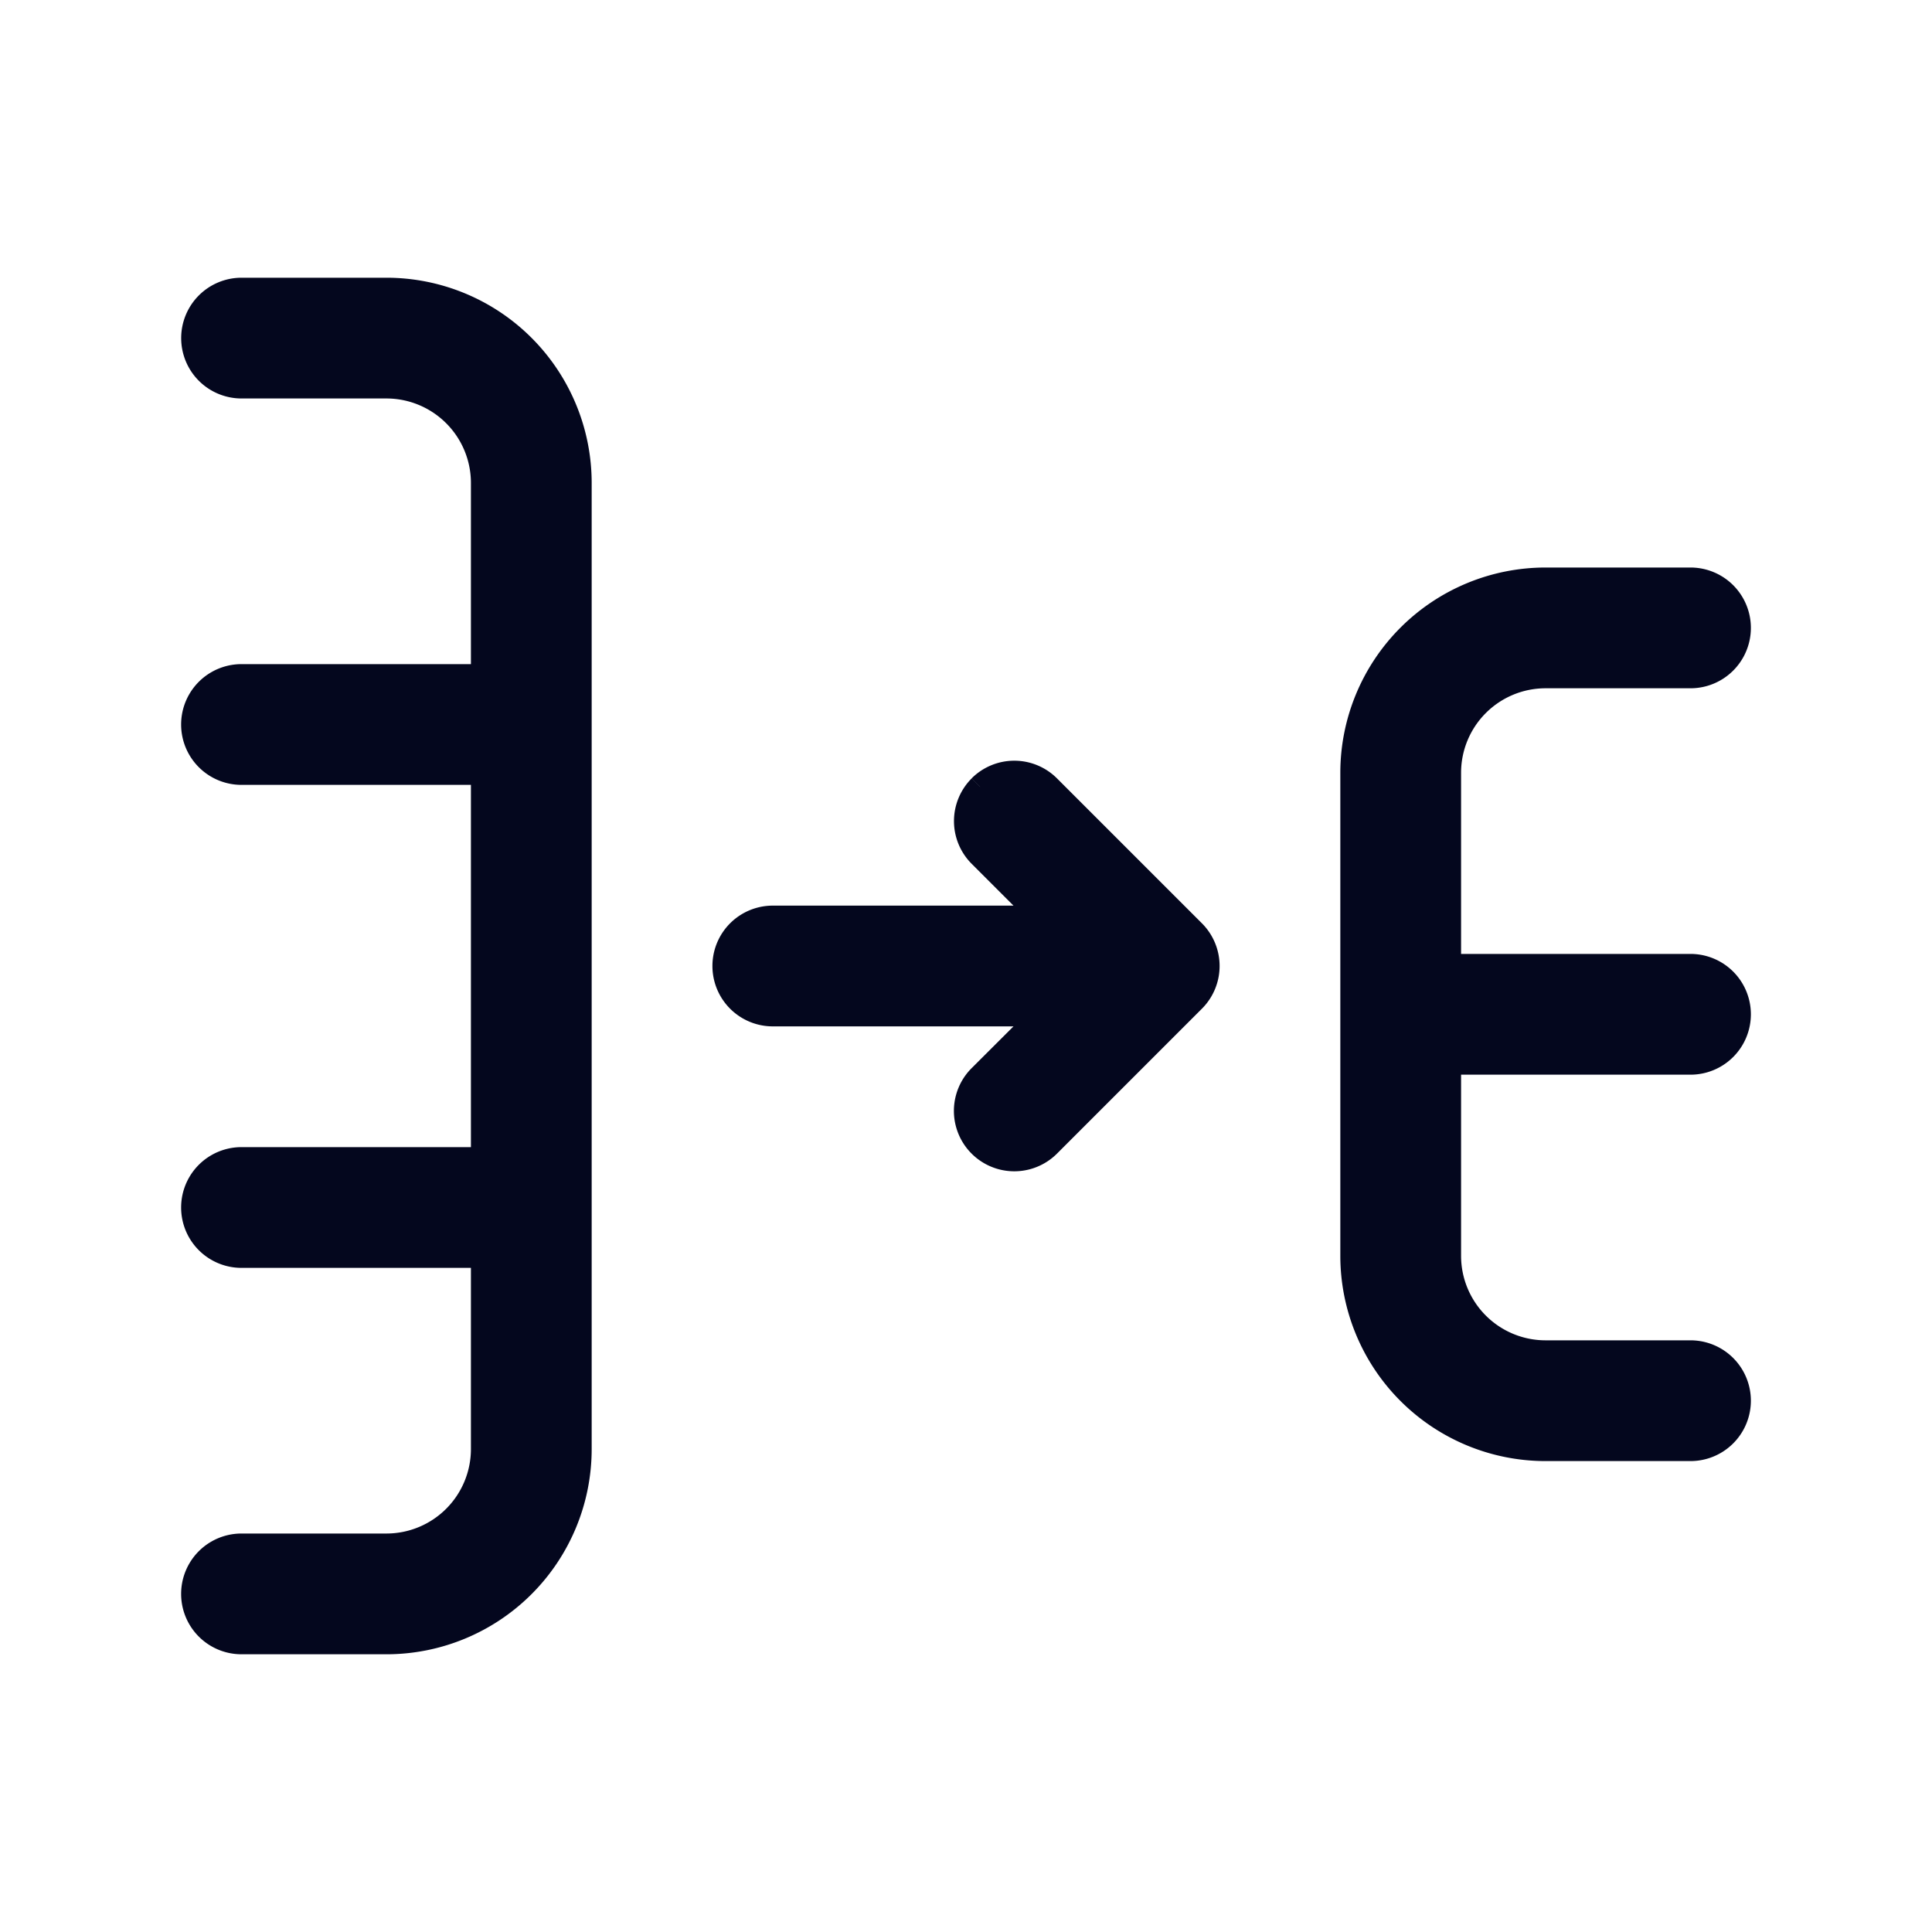 <svg xmlns="http://www.w3.org/2000/svg" width="24" height="24" fill="none"><path fill="#04071E" d="M7.2 18V6a2.4 2.4 0 0 0-2.4-2.4H3a.6.6 0 0 0 0 1.2h1.8A1.2 1.2 0 0 1 6 6v2.4H3a.6.6 0 0 0 0 1.2h3v4.8H3a.6.6 0 1 0 0 1.2h3V18a1.2 1.2 0 0 1-1.2 1.2H3a.6.6 0 1 0 0 1.2h1.8A2.4 2.4 0 0 0 7.2 18m14.224-4.976A.6.6 0 0 1 21 13.2h-3v2.4a1.2 1.2 0 0 0 1.2 1.2H21a.6.6 0 0 1 0 1.2h-1.8a2.4 2.4 0 0 1-2.4-2.4v-6a2.4 2.4 0 0 1 2.4-2.4H21a.6.6 0 0 1 0 1.2h-1.8A1.2 1.2 0 0 0 18 9.6V12h3a.6.6 0 0 1 .424 1.024M12 13.8a.6.6 0 0 1 .176-.425l.777-.775H9.6a.6.6 0 1 1 0-1.2h3.352l-.777-.775a.6.6 0 1 1 .85-.85l1.8 1.8a.6.6 0 0 1 0 .85l-1.8 1.8a.601.601 0 0 1-1.026-.425"/><path fill="#04071E" fill-rule="evenodd" d="M2.47 3.67A.75.75 0 0 1 3 3.45h1.8A2.55 2.55 0 0 1 7.35 6v12a2.55 2.55 0 0 1-2.55 2.55H3a.75.75 0 1 1 0-1.5h1.8A1.05 1.05 0 0 0 5.85 18v-2.25H3a.75.75 0 0 1 0-1.5h2.85v-4.5H3a.75.75 0 0 1 0-1.5h2.85V6A1.05 1.05 0 0 0 4.8 4.95H3a.75.75 0 0 1-.53-1.28m.53.08a.45.45 0 1 0 0 .9h1.8A1.35 1.35 0 0 1 6.15 6v2.55H3a.45.45 0 1 0 0 .9h3.15v5.1H3a.45.45 0 1 0 0 .9h3.15V18a1.35 1.35 0 0 1-1.35 1.35H3a.45.45 0 0 0 0 .9h1.8A2.25 2.25 0 0 0 7.05 18V6A2.25 2.25 0 0 0 4.8 3.75zm16.2 3.6a2.25 2.25 0 0 0-2.25 2.25v6a2.25 2.25 0 0 0 2.25 2.25H21a.45.45 0 0 0 0-.9h-1.8a1.35 1.35 0 0 1-1.35-1.35v-2.55H21a.45.45 0 0 0 0-.9h-3.15V9.6a1.35 1.35 0 0 1 1.35-1.35H21a.45.45 0 0 0 0-.9zm-1.803.447A2.55 2.55 0 0 1 19.2 7.05H21a.75.75 0 1 1 0 1.5h-1.8a1.05 1.05 0 0 0-1.05 1.05v2.25H21a.75.75 0 0 1 0 1.5h-2.85v2.25a1.05 1.05 0 0 0 1.05 1.05H21a.75.75 0 1 1 0 1.5h-1.8a2.55 2.55 0 0 1-2.55-2.55v-6c0-.676.269-1.325.747-1.803M12.6 9.749a.45.45 0 0 0-.319.77l1.033 1.031H9.6a.45.45 0 1 0 0 .9h3.714l-1.033 1.031m0 0a.451.451 0 0 0 .638.638l1.8-1.8a.45.45 0 0 0 0-.638l-1.8-1.8a.45.45 0 0 0-.319-.132m-.53-.08a.75.75 0 0 1 1.06 0l1.8 1.8a.75.75 0 0 1 0 1.062m0 0-1.8 1.8a.75.75 0 0 1-1.06-1.062l.52-.519H9.6a.75.75 0 1 1 0-1.5h2.99l-.52-.52a.75.75 0 0 1 0-1.06" clip-rule="evenodd"/></svg>